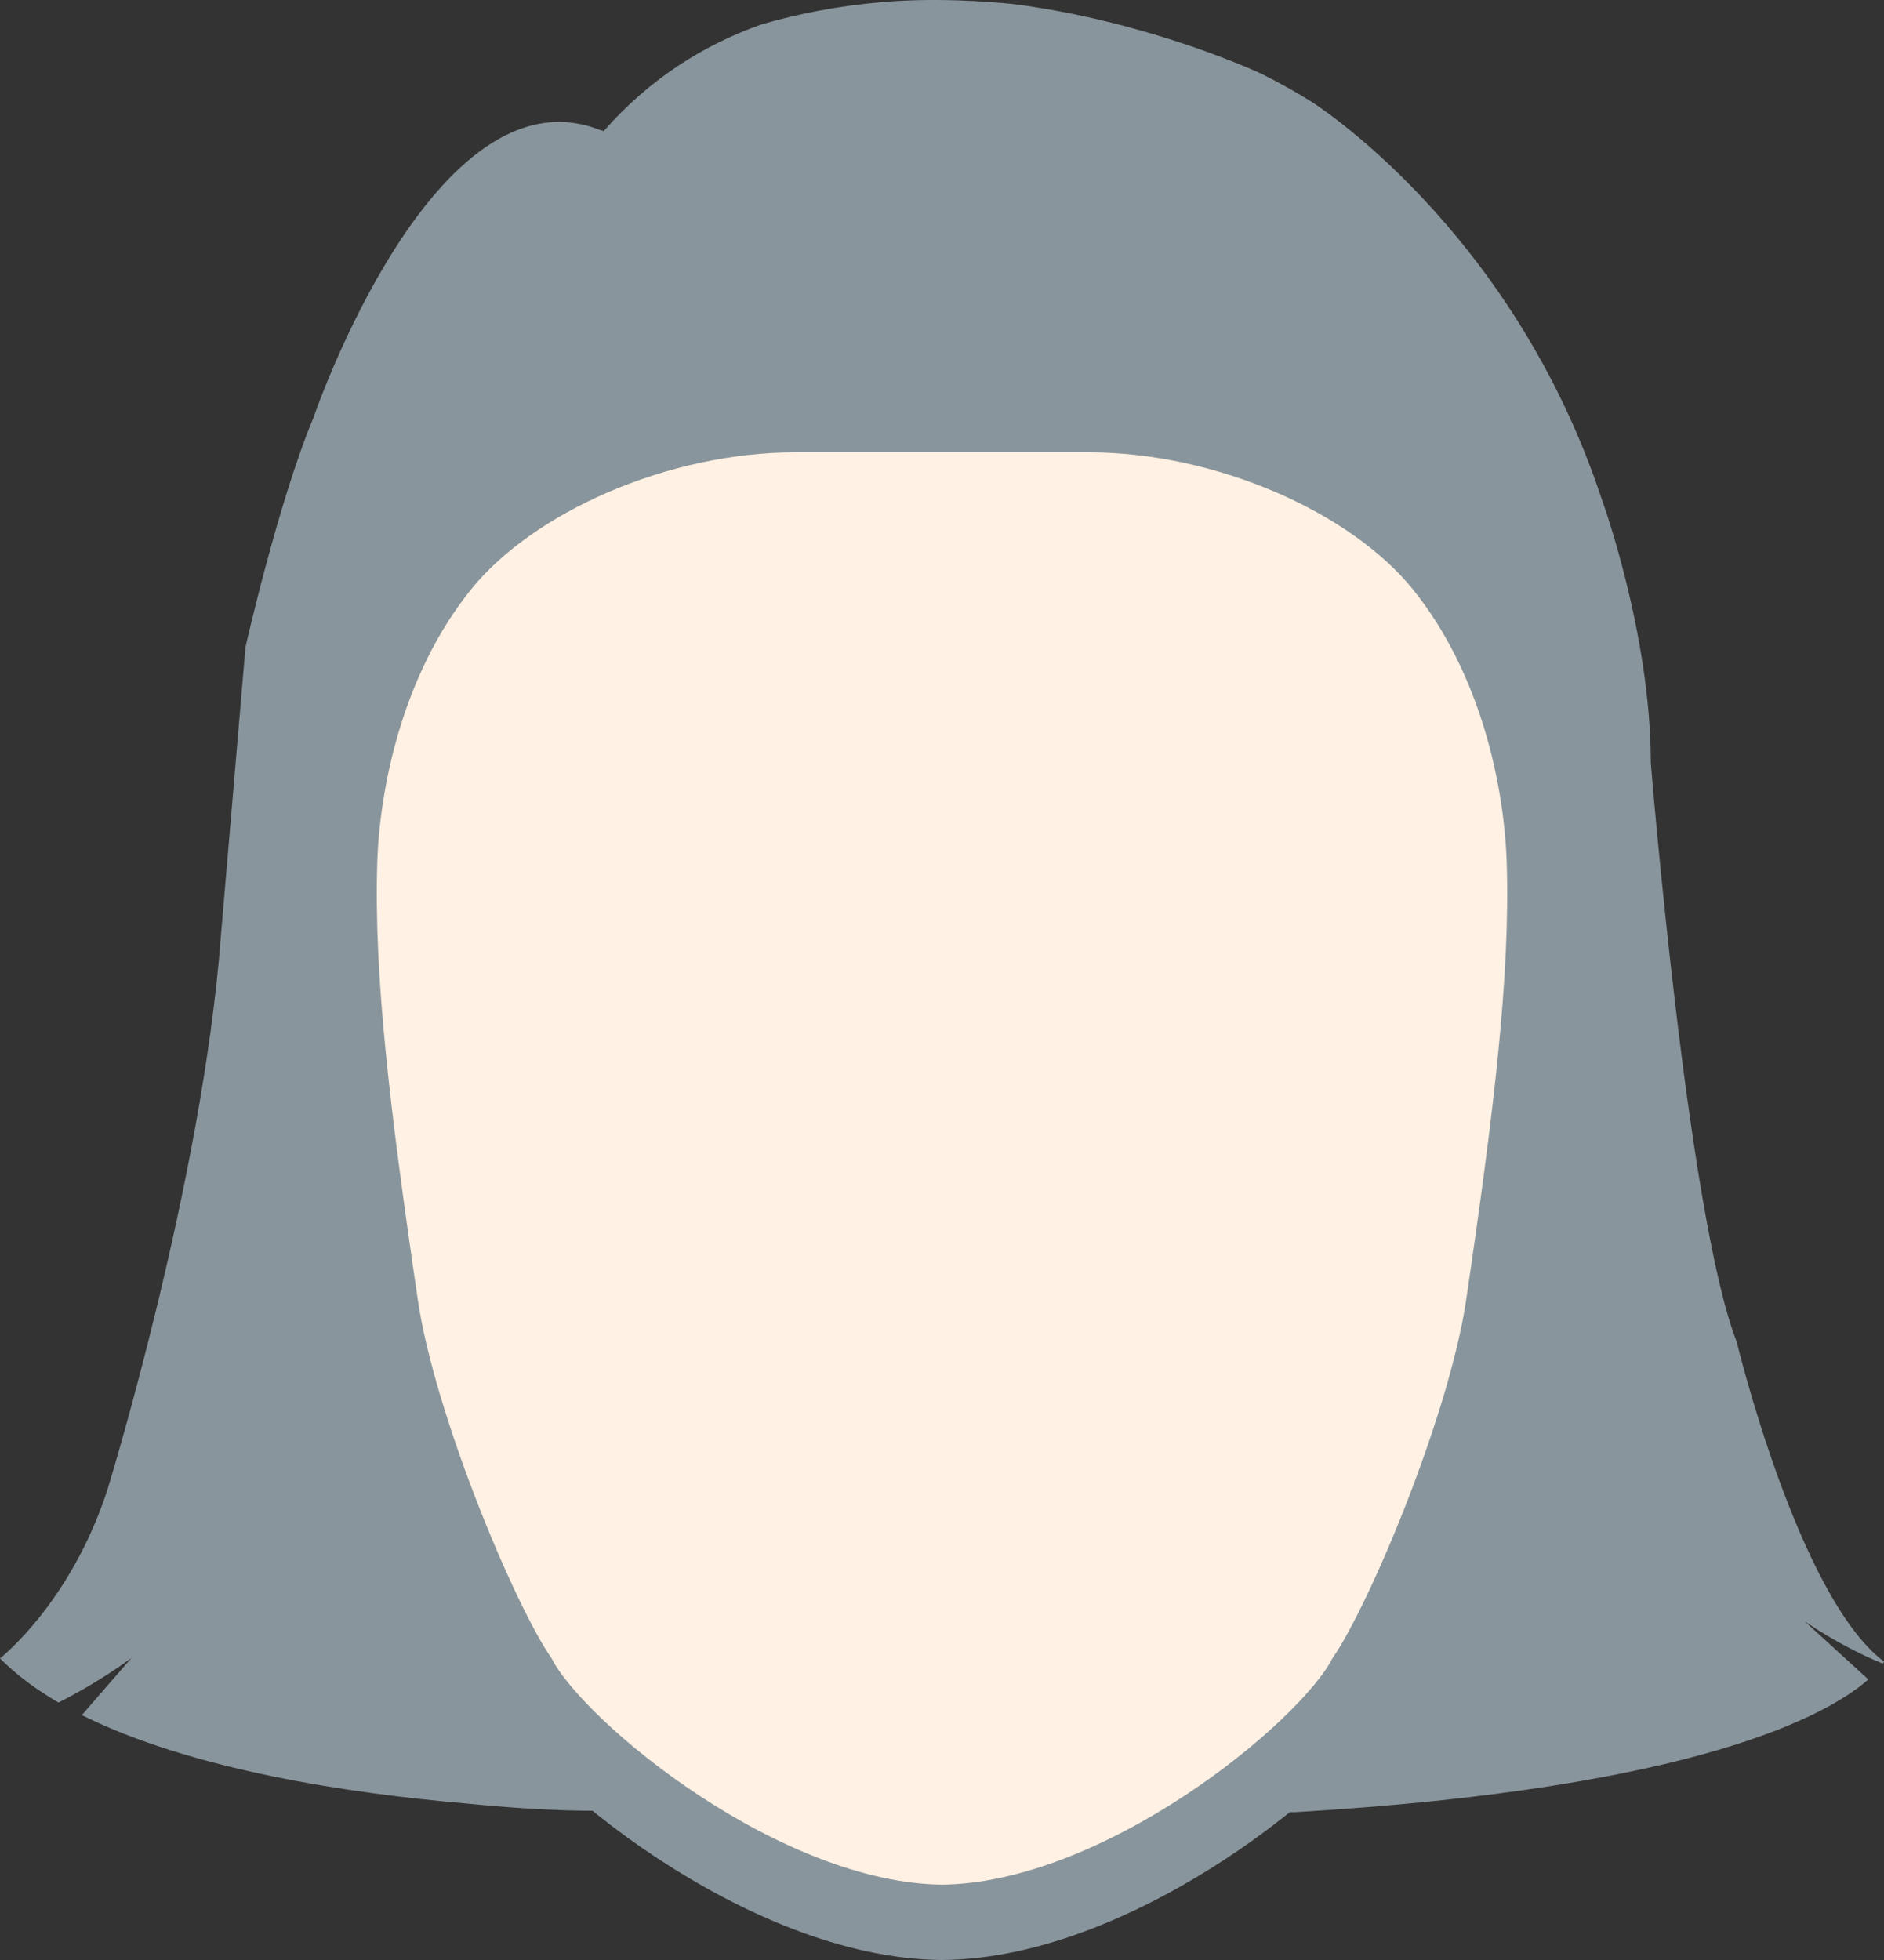 <svg width="50" height="52" viewBox="0 0 50 52" fill="none" xmlns="http://www.w3.org/2000/svg">
<rect x="0" y="0" width="50" height="52" fill="#333333" stroke="none"/>
<path fill-rule="evenodd" clip-rule="evenodd" d="M34.381 48.077C45.103 47.444 48.547 45.471 49.584 44.557L47.899 43.018C48.711 43.567 49.441 43.921 49.969 44.138C49.992 44.103 50 44.084 50 44.084C47.72 42.364 46.091 35.6 46.091 35.6C44.789 32.274 43.811 20.237 43.811 20.237C43.811 16.797 42.509 13.243 42.509 13.243C40.12 6.02 34.8 2.695 34.8 2.695C34.363 2.422 33.92 2.179 33.477 1.957C33.034 1.754 30.279 0.543 26.894 0.108C24.823 -0.101 23.399 0.058 23.399 0.058C22.262 0.154 21.197 0.361 20.201 0.651C18.68 1.191 17.239 2.087 16.016 3.485C16.016 3.485 16.007 3.461 15.941 3.456C11.532 1.695 8.326 11.059 8.319 11.08C7.375 13.346 6.515 17.17 6.515 17.17L5.863 24.822C5.375 31.358 2.85 39.527 2.85 39.527C1.873 42.537 0 43.998 0 43.998C0.431 44.434 0.957 44.823 1.553 45.17C1.896 44.996 2.714 44.56 3.49 43.985L2.172 45.503C5.096 46.962 9.301 47.582 12.345 47.845C14.673 48.077 15.84 48.037 16.119 48.039L34.381 48.077Z" fill="#89959C"/>
<path fill-rule="evenodd" clip-rule="evenodd" d="M28.893 11H21.107C17.454 11 13.587 12.707 11.734 14.997C9.685 17.53 9.074 20.828 9.012 22.872C8.92 25.954 9.353 29.555 10.1 34.635C10.57 37.832 12.739 42.998 13.785 44.52C14.811 46.471 20.3 50.963 25 51C29.701 50.963 35.188 46.471 36.215 44.52C37.261 42.998 39.429 37.832 39.9 34.635C40.647 29.555 41.081 25.954 40.987 22.872C40.926 20.828 40.315 17.53 38.266 14.997C36.412 12.707 32.546 11 28.893 11Z" fill="#FFF1E3" stroke="#89959C" stroke-width="2"/>
</svg>
